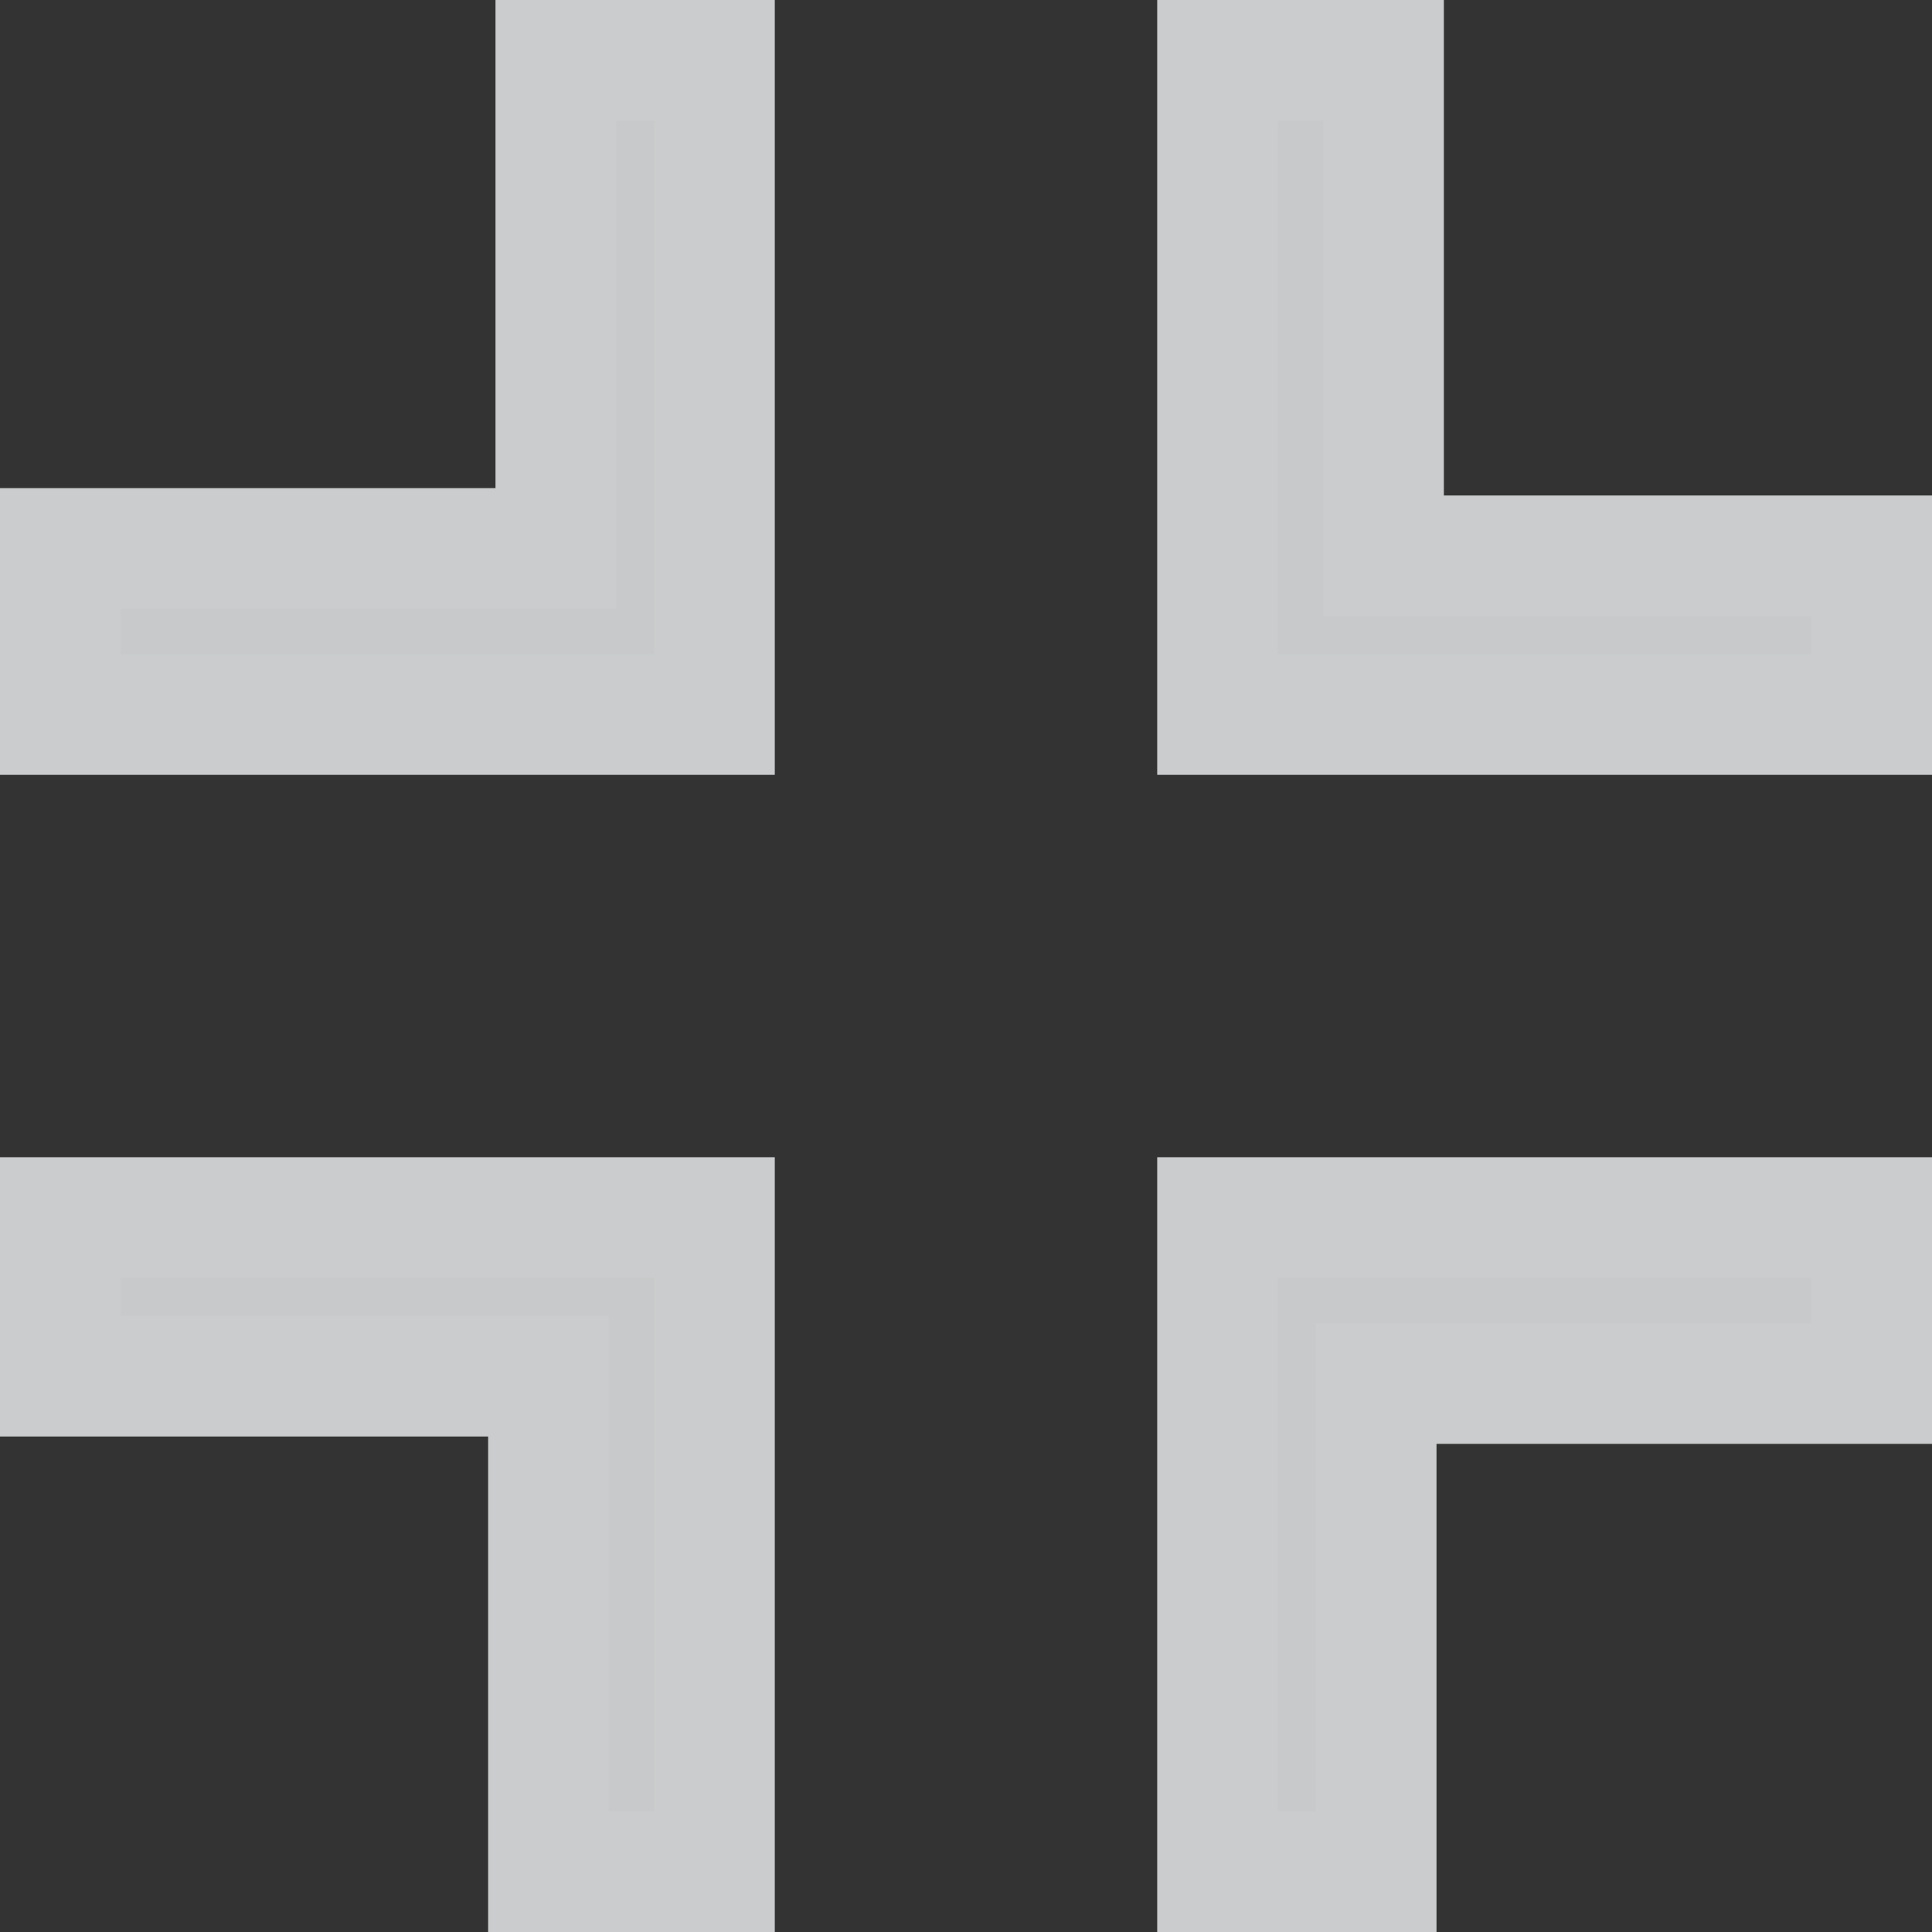 <svg width="32" height="32" viewBox="0 0 32 32" fill="none" xmlns="http://www.w3.org/2000/svg">
<rect x="0" y="0" width="32" height="32" fill="#333333" stroke="none"/>
<g opacity="0.8">
<path fill-rule="evenodd" clip-rule="evenodd" d="M9.207 9.085L1 9.085V11.834L11.833 11.834L11.833 1H9.207L9.207 9.085Z" fill="#ECEFF1" stroke="#F0F2F4" stroke-width="2"/>
<path fill-rule="evenodd" clip-rule="evenodd" d="M1 22.793H9.085V31H11.833L11.833 20.167H1V22.793Z" fill="#ECEFF1" stroke="#F0F2F4" stroke-width="2"/>
<path fill-rule="evenodd" clip-rule="evenodd" d="M22.793 22.915H31V20.167H20.167V31H22.793V22.915Z" fill="#ECEFF1" stroke="#F0F2F4" stroke-width="2"/>
<path fill-rule="evenodd" clip-rule="evenodd" d="M31 9.207H22.915V1H20.167V11.834L31 11.834V9.207Z" fill="#ECEFF1" stroke="#F0F2F4" stroke-width="2"/>
</g>
</svg>
